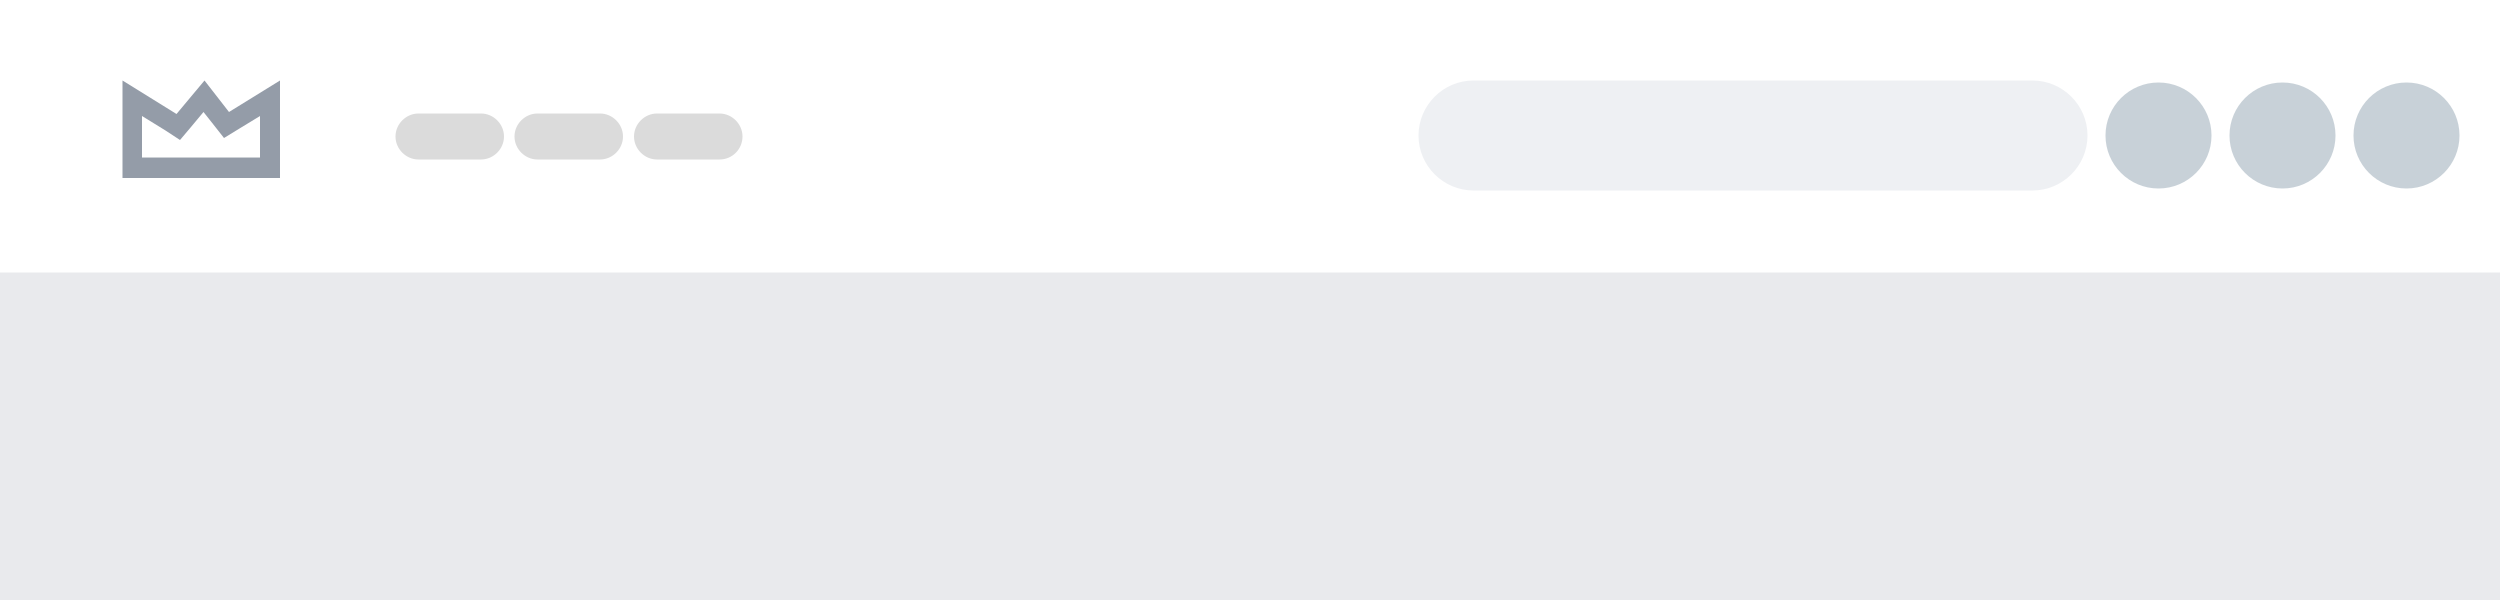 <?xml version="1.0" encoding="utf-8"?>
<!-- Generator: Adobe Illustrator 26.0.0, SVG Export Plug-In . SVG Version: 6.00 Build 0)  -->
<svg version="1.1" id="Layer_1" xmlns="http://www.w3.org/2000/svg" xmlns:xlink="http://www.w3.org/1999/xlink" x="0px" y="0px"
	 viewBox="0 0 500 120" style="enable-background:new 0 0 500 120;" xml:space="preserve">
<style type="text/css">
	.st0{fill:#E9EAED;}
	.st1{fill:#FFFFFF;}
	.st2{fill:#EEF0F3;}
	.st3{fill:#DBDBDB;}
	.st4{fill:#C8D1D8;}
	.st5{fill:#949CA8;}
</style>
<g>
	<rect class="st0" width="500" height="120"/>
</g>
<g>
	<rect class="st1" width="500" height="54.5"/>
</g>
<path class="st2" d="M406.5,38.1H294.7c-6,0-11-4.9-11-11l0,0c0-6,4.9-11,11-11h111.8c6,0,11,4.9,11,11l0,0
	C417.5,33.2,412.5,38.1,406.5,38.1z"/>
<path class="st3" d="M96.2,31.9H83.7c-2.5,0-4.6-2.1-4.6-4.6l0,0c0-2.5,2.1-4.6,4.6-4.6h12.5c2.5,0,4.6,2.1,4.6,4.6l0,0
	C100.8,29.8,98.7,31.9,96.2,31.9z"/>
<path class="st3" d="M120,31.9h-12.5c-2.5,0-4.6-2.1-4.6-4.6l0,0c0-2.5,2.1-4.6,4.6-4.6H120c2.5,0,4.6,2.1,4.6,4.6l0,0
	C124.6,29.8,122.5,31.9,120,31.9z"/>
<path class="st3" d="M143.9,31.9h-12.5c-2.5,0-4.6-2.1-4.6-4.6l0,0c0-2.5,2.1-4.6,4.6-4.6h12.5c2.5,0,4.6,2.1,4.6,4.6l0,0
	C148.5,29.8,146.5,31.9,143.9,31.9z"/>
<circle class="st4" cx="481.3" cy="27.1" r="10.6"/>
<circle class="st4" cx="456.5" cy="27.1" r="10.6"/>
<circle class="st4" cx="431.7" cy="27.1" r="10.6"/>
<g>
	<path class="st5" d="M40.7,22.4l1.9,2.4l2.2,2.8l3.1-1.9l4.1-2.5v8.3H28.4v-8.3l4.7,2.9L36,28l2.2-2.6L40.7,22.4 M56,16.1
		l-10.2,6.3l-4.9-6.3l-5.6,6.7l-10.8-6.7v19.5H56V16.1L56,16.1z"/>
</g>
</svg>
